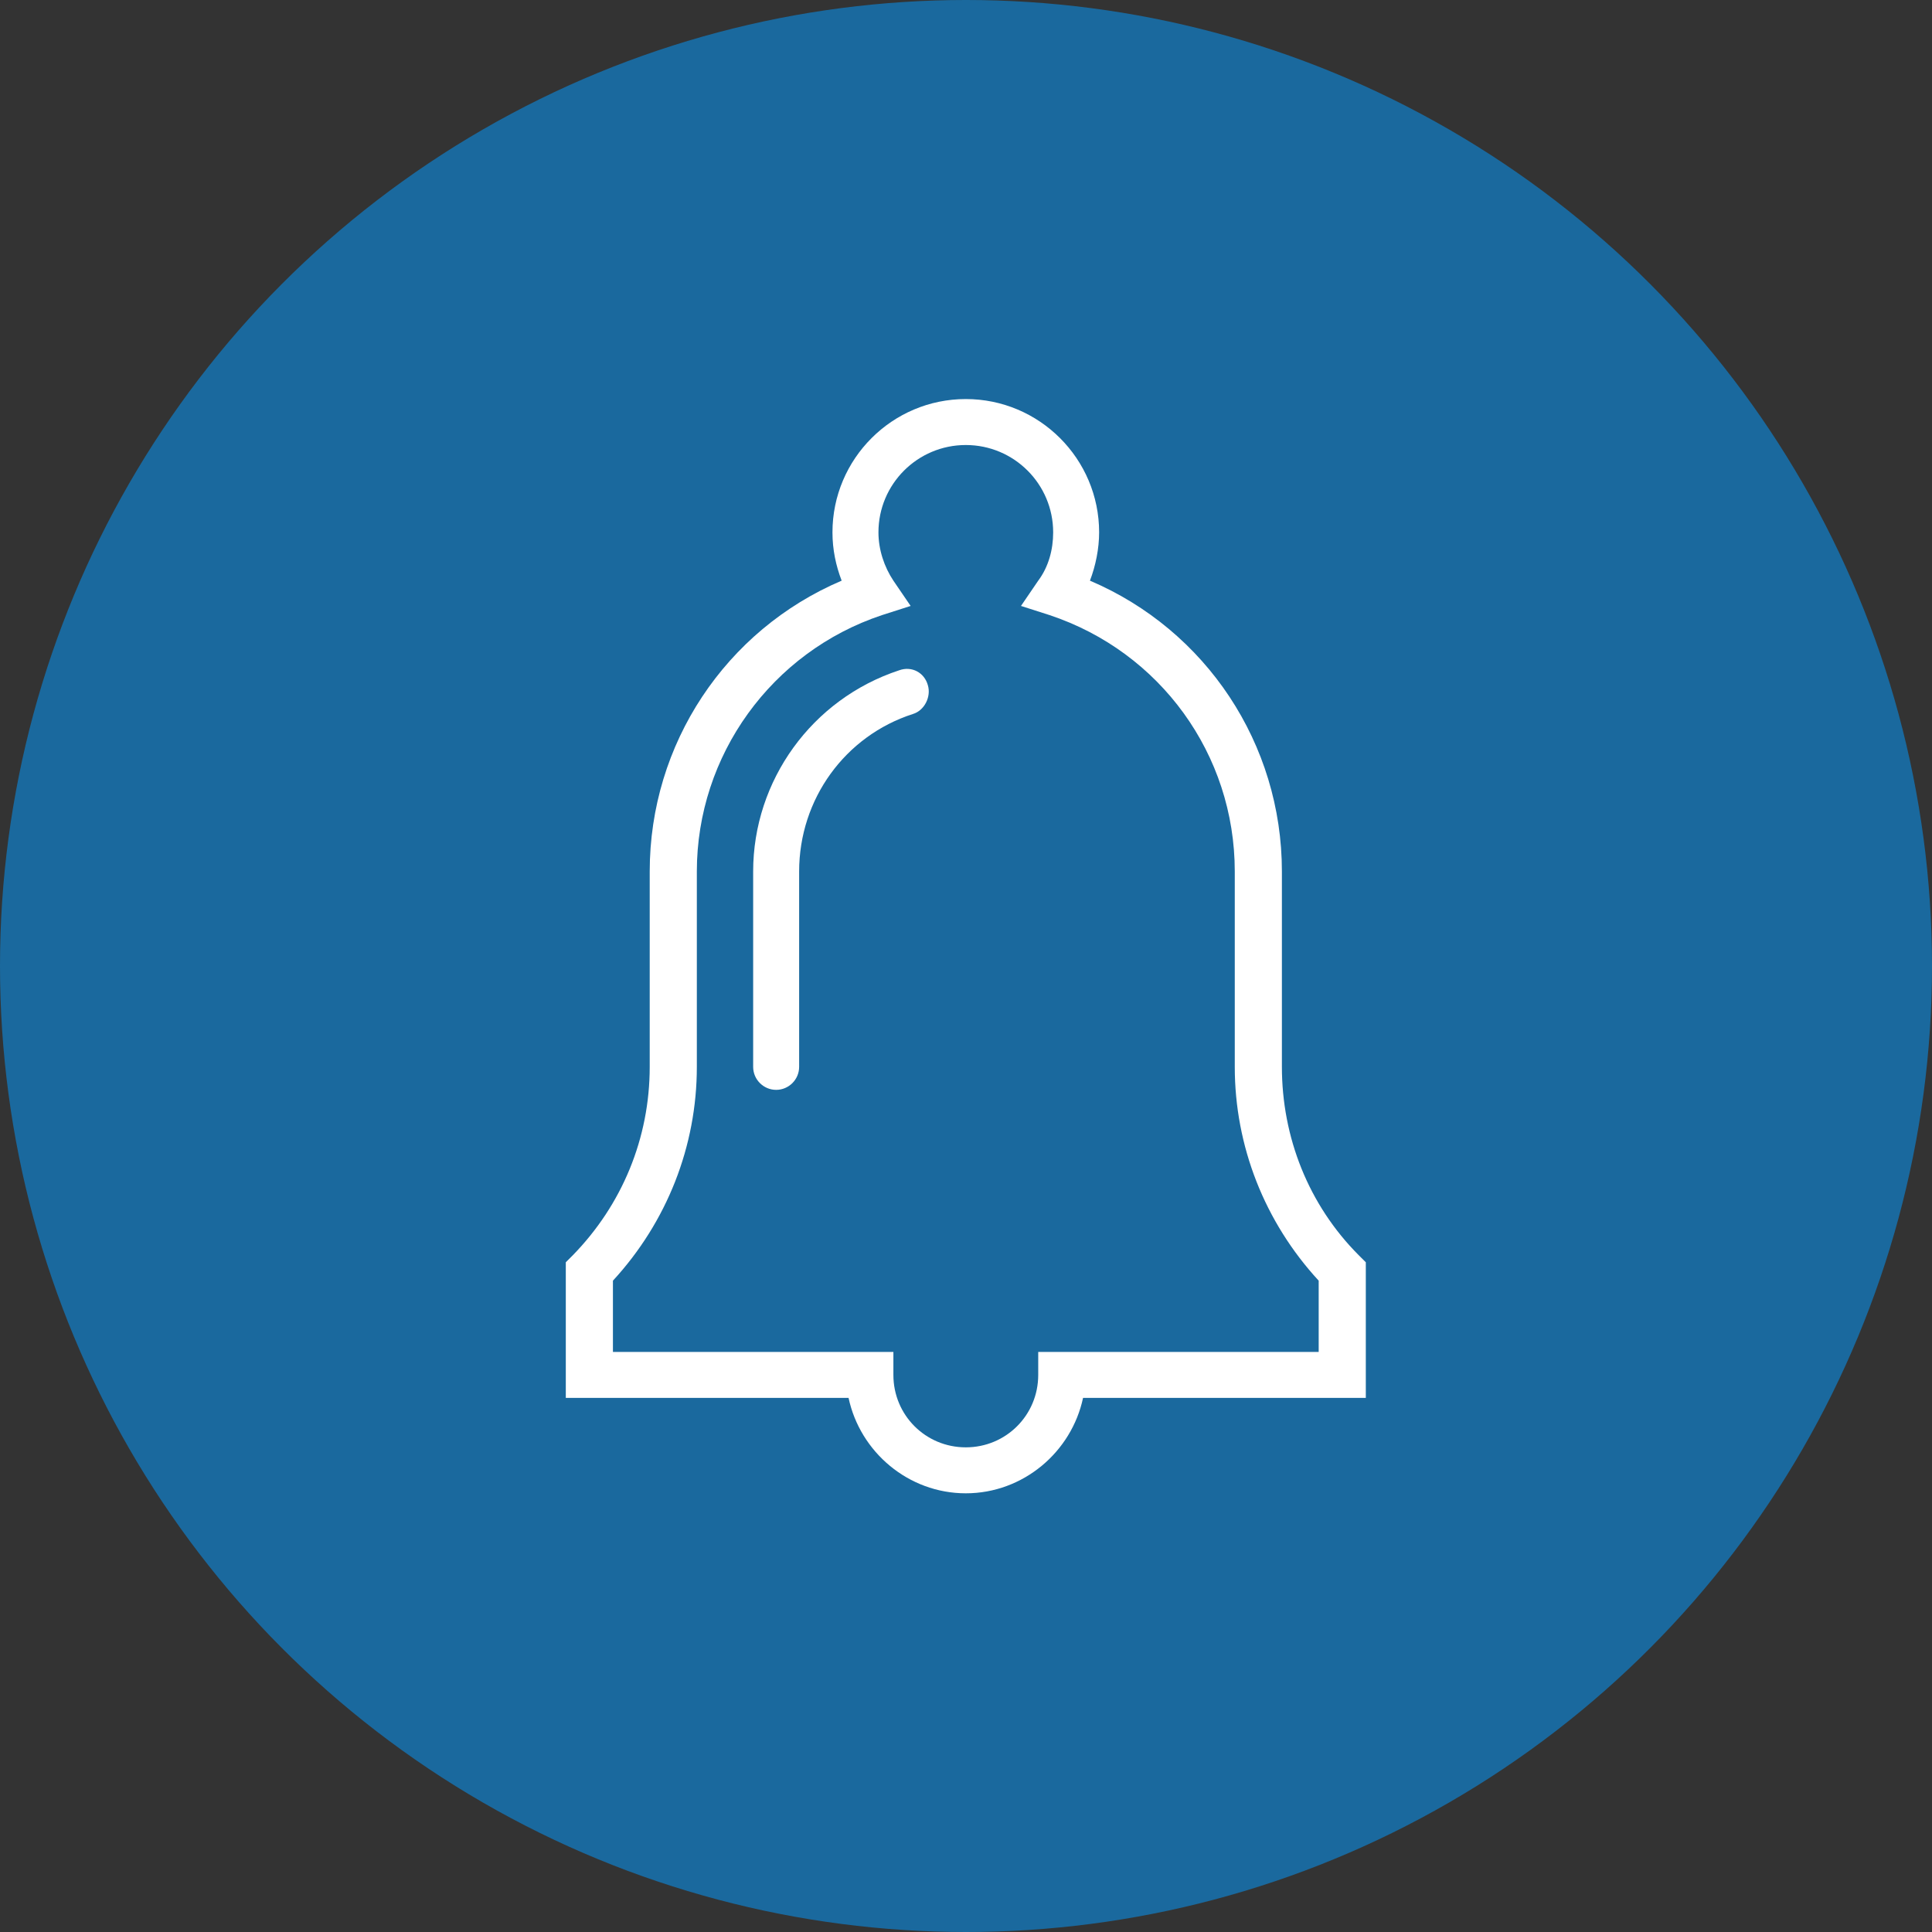 <?xml version="1.0" encoding="UTF-8" standalone="no"?>
<svg width="120px" height="120px" viewBox="0 0 120 120" version="1.1" xmlns="http://www.w3.org/2000/svg" xmlns:xlink="http://www.w3.org/1999/xlink">
    <rect x="0" y="0" width="120" height="120" fill="#333333" stroke="none"/>
    <!-- Generator: Sketch 41.2 (35397) - http://www.bohemiancoding.com/sketch -->
    <title>announcements</title>
    <desc>Created with Sketch.</desc>
    <defs></defs>
    <g id="Page-1" stroke="none" stroke-width="1" fill="none" fill-rule="evenodd">
        <g id="announcements" transform="translate(-39, -40)">
            <g transform="translate(39, 40)">
                <g id="groups" fill="#1A699E">
                    <circle id="Oval-2" cx="60" cy="60" r="60"></circle>
                </g>
                <g id="noun_771710" transform="translate(35, 24.5)" fill="#FFFFFF">
                    <g id="Group" transform="translate(0, -0)">
                        <path d="M44.621,41.765 L44.621,29.628 C44.621,21.704 39.909,14.636 32.698,11.566 C33.055,10.638 33.269,9.567 33.269,8.567 C33.269,3.998 29.557,0.286 24.988,0.286 C20.419,0.286 16.706,3.998 16.706,8.567 C16.706,9.638 16.92,10.638 17.277,11.566 C10.067,14.636 5.355,21.704 5.355,29.628 L5.355,41.765 C5.355,46.192 3.641,50.333 0.571,53.474 L0.143,53.902 L0.143,62.327 L17.706,62.327 C18.42,65.682 21.418,68.252 24.988,68.252 C28.557,68.252 31.556,65.682 32.27,62.327 L49.833,62.327 L49.833,53.902 L49.404,53.474 C46.263,50.333 44.621,46.12 44.621,41.765 Z M46.906,59.471 L29.486,59.471 L29.486,60.899 C29.486,63.398 27.487,65.397 24.988,65.397 C22.489,65.397 20.49,63.398 20.49,60.899 L20.49,59.471 L3.07,59.471 L3.07,55.045 C6.425,51.403 8.282,46.691 8.282,41.765 L8.282,29.628 C8.282,22.418 12.922,15.992 19.776,13.708 L21.561,13.136 L20.49,11.566 C19.919,10.709 19.562,9.638 19.562,8.567 C19.562,5.569 21.989,3.141 24.988,3.141 C27.986,3.141 30.414,5.569 30.414,8.567 C30.414,9.638 30.128,10.709 29.486,11.566 L28.415,13.136 L30.2,13.708 C37.053,15.992 41.694,22.346 41.694,29.628 L41.694,41.765 C41.694,46.691 43.55,51.403 46.906,55.045 L46.906,59.471 Z" id="Shape"></path>
                        <path d="M20.847,17.134 C15.421,18.919 11.78,23.988 11.78,29.628 L11.78,41.765 C11.78,42.551 12.423,43.193 13.208,43.193 C13.993,43.193 14.636,42.551 14.636,41.765 L14.636,29.628 C14.636,25.131 17.491,21.204 21.704,19.847 C22.418,19.633 22.846,18.777 22.632,18.063 C22.418,17.277 21.632,16.849 20.847,17.134 Z" id="Shape"></path>
                    </g>
                </g>
            </g>
        </g>
    </g>
</svg>